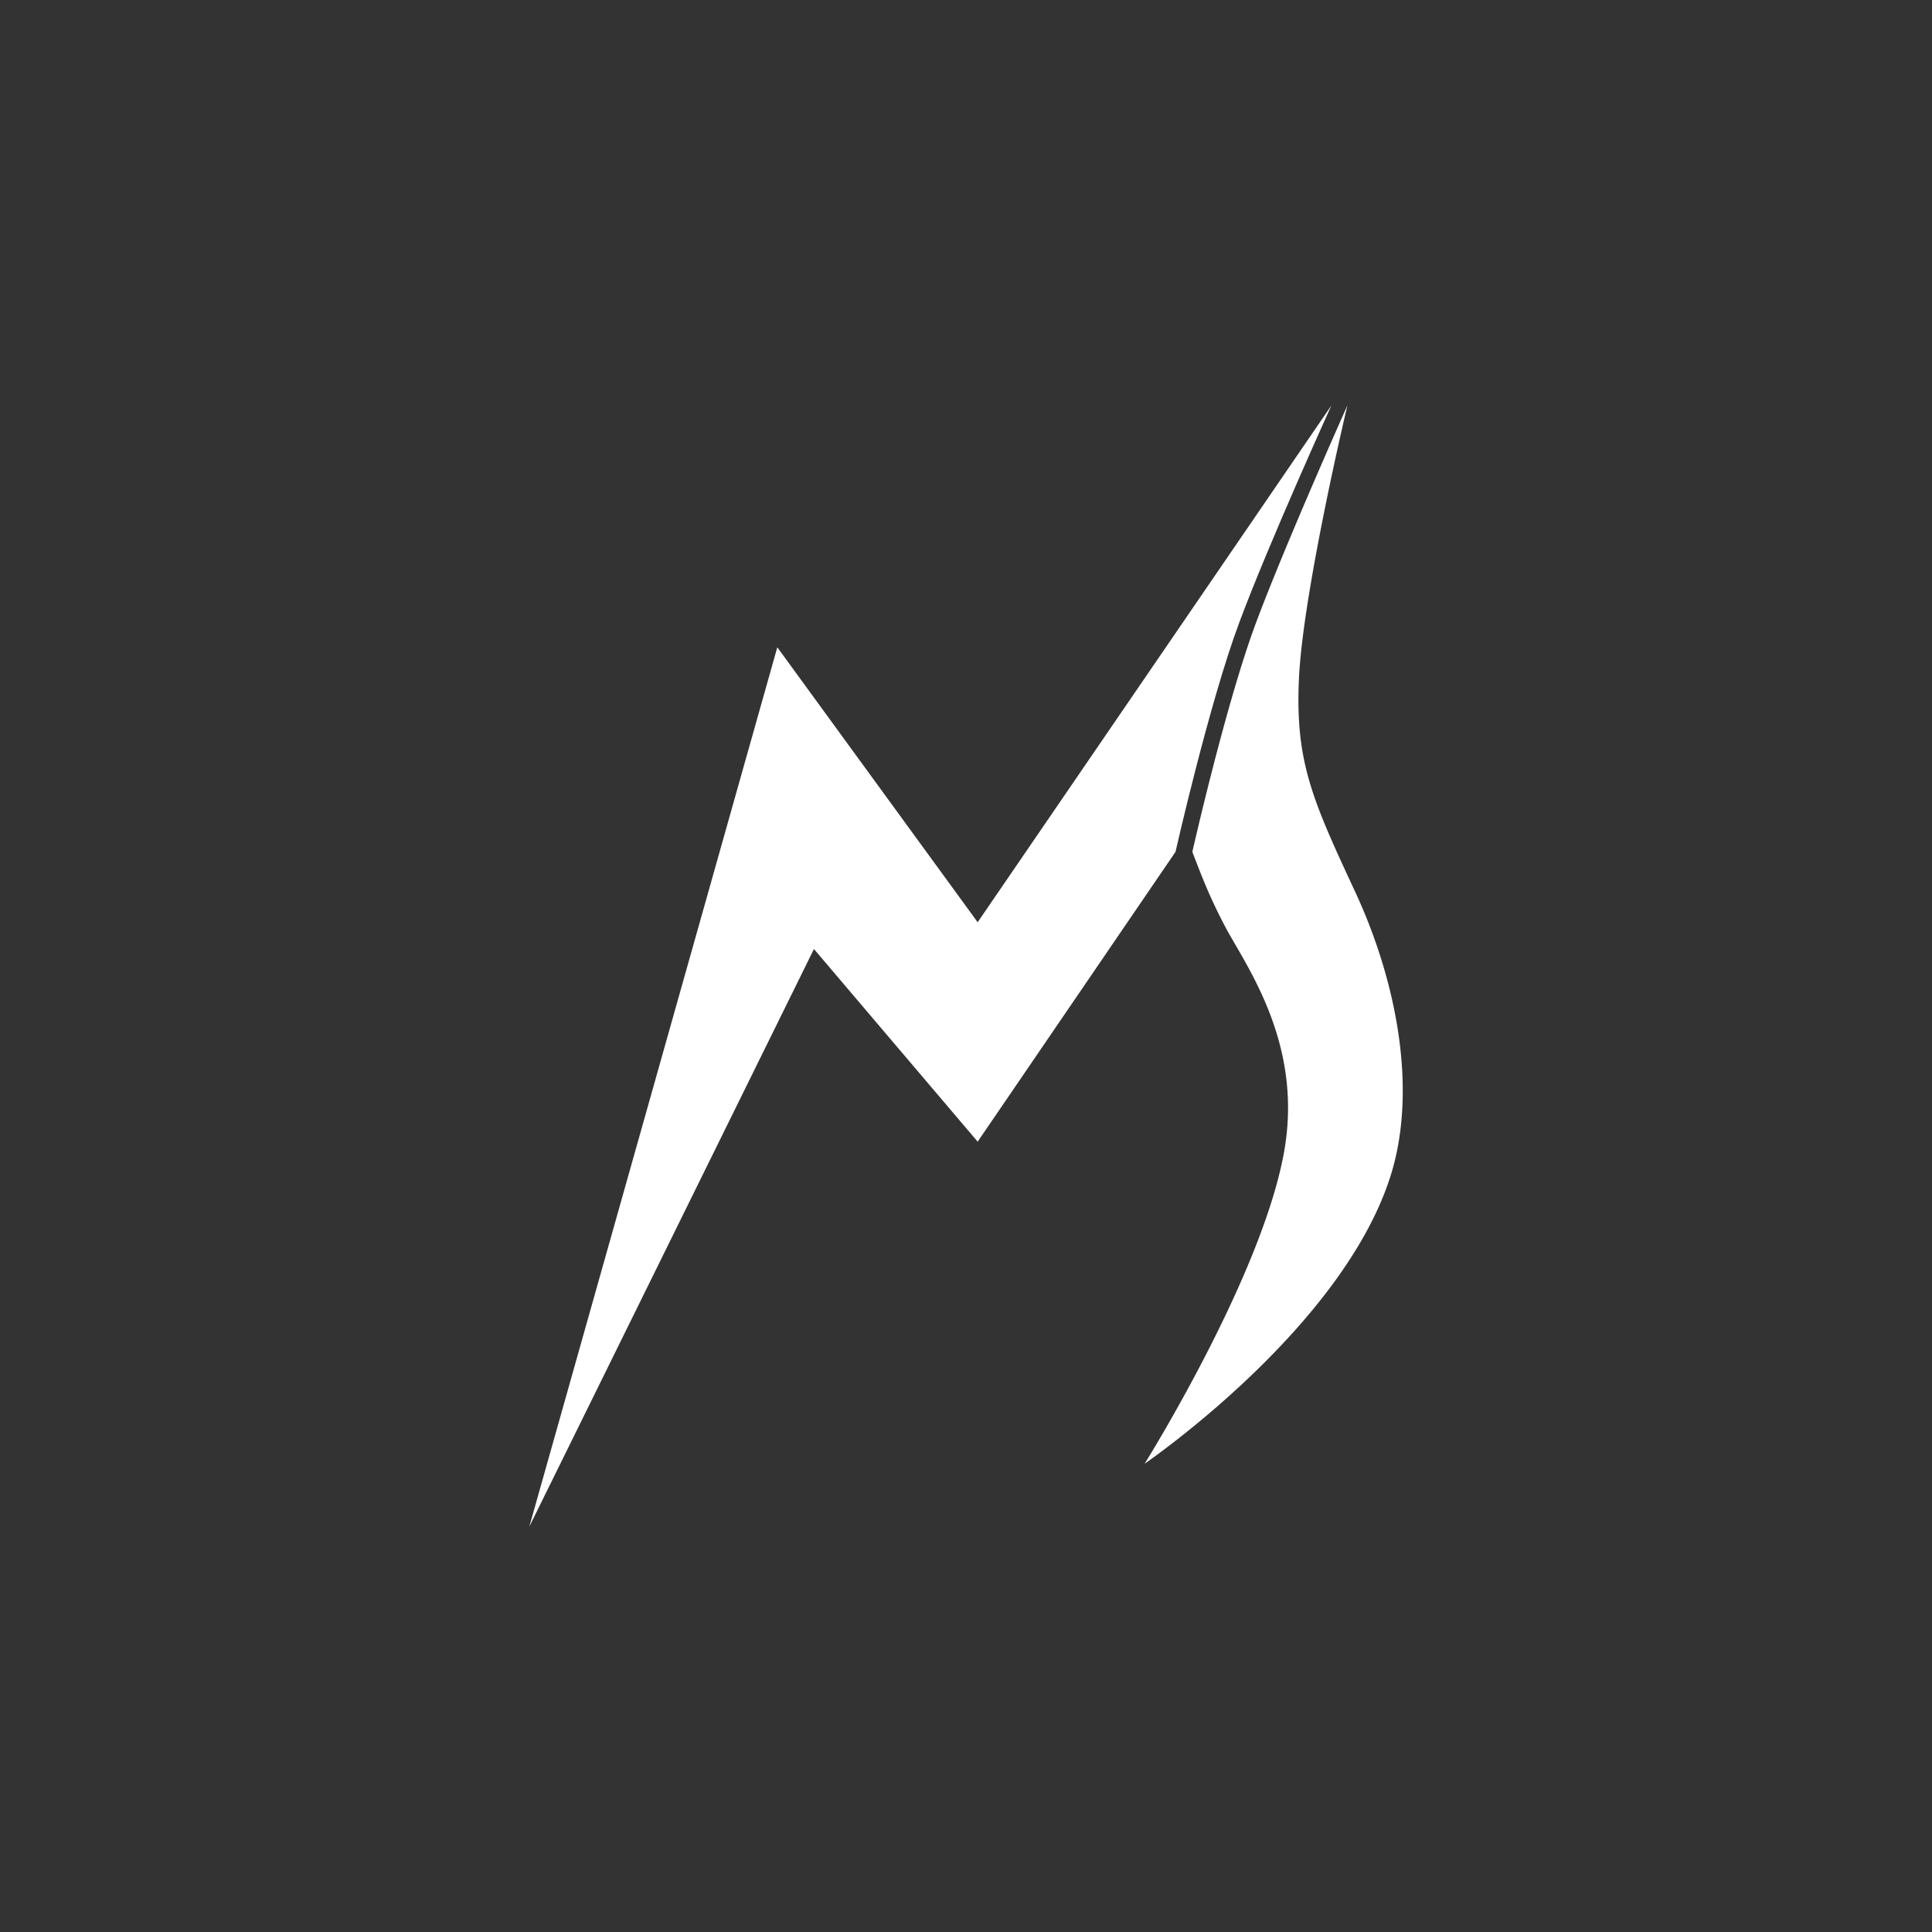 <svg id="Layer_1" data-name="Layer 1" xmlns="http://www.w3.org/2000/svg" viewBox="0 0 1080 1080"><rect x="0" y="0" width="1080" height="1080" fill="#333333" stroke="none"/><title>MS just Logo 1</title><path d="M757.37,498.13c-23.71-50.93-33.34-72.3-31.27-118.4,2.18-48.61,27.11-153.11,27.11-153.11s-34.49,77.06-51.1,121.53c-16.88,45.19-35.58,128.05-35.58,128.05s3.94,10.37,6.06,15.48A290,290,0,0,0,686,520.08c12.19,22.06,41.67,64,32.17,121.72-11.41,69.27-77.38,174.91-78.33,176.46,1.44-1.1,112-76.81,138-162.58C792,608.75,781.08,549.05,757.37,498.13Z" fill="#fff"/><path d="M744.28,226.62S709.53,303,692.7,348.15,657.11,476.2,657.11,476.2l-110.59,162L455,530.51,295.9,853.38,434.52,361.84l112,153.69Z" fill="#fff"/></svg>